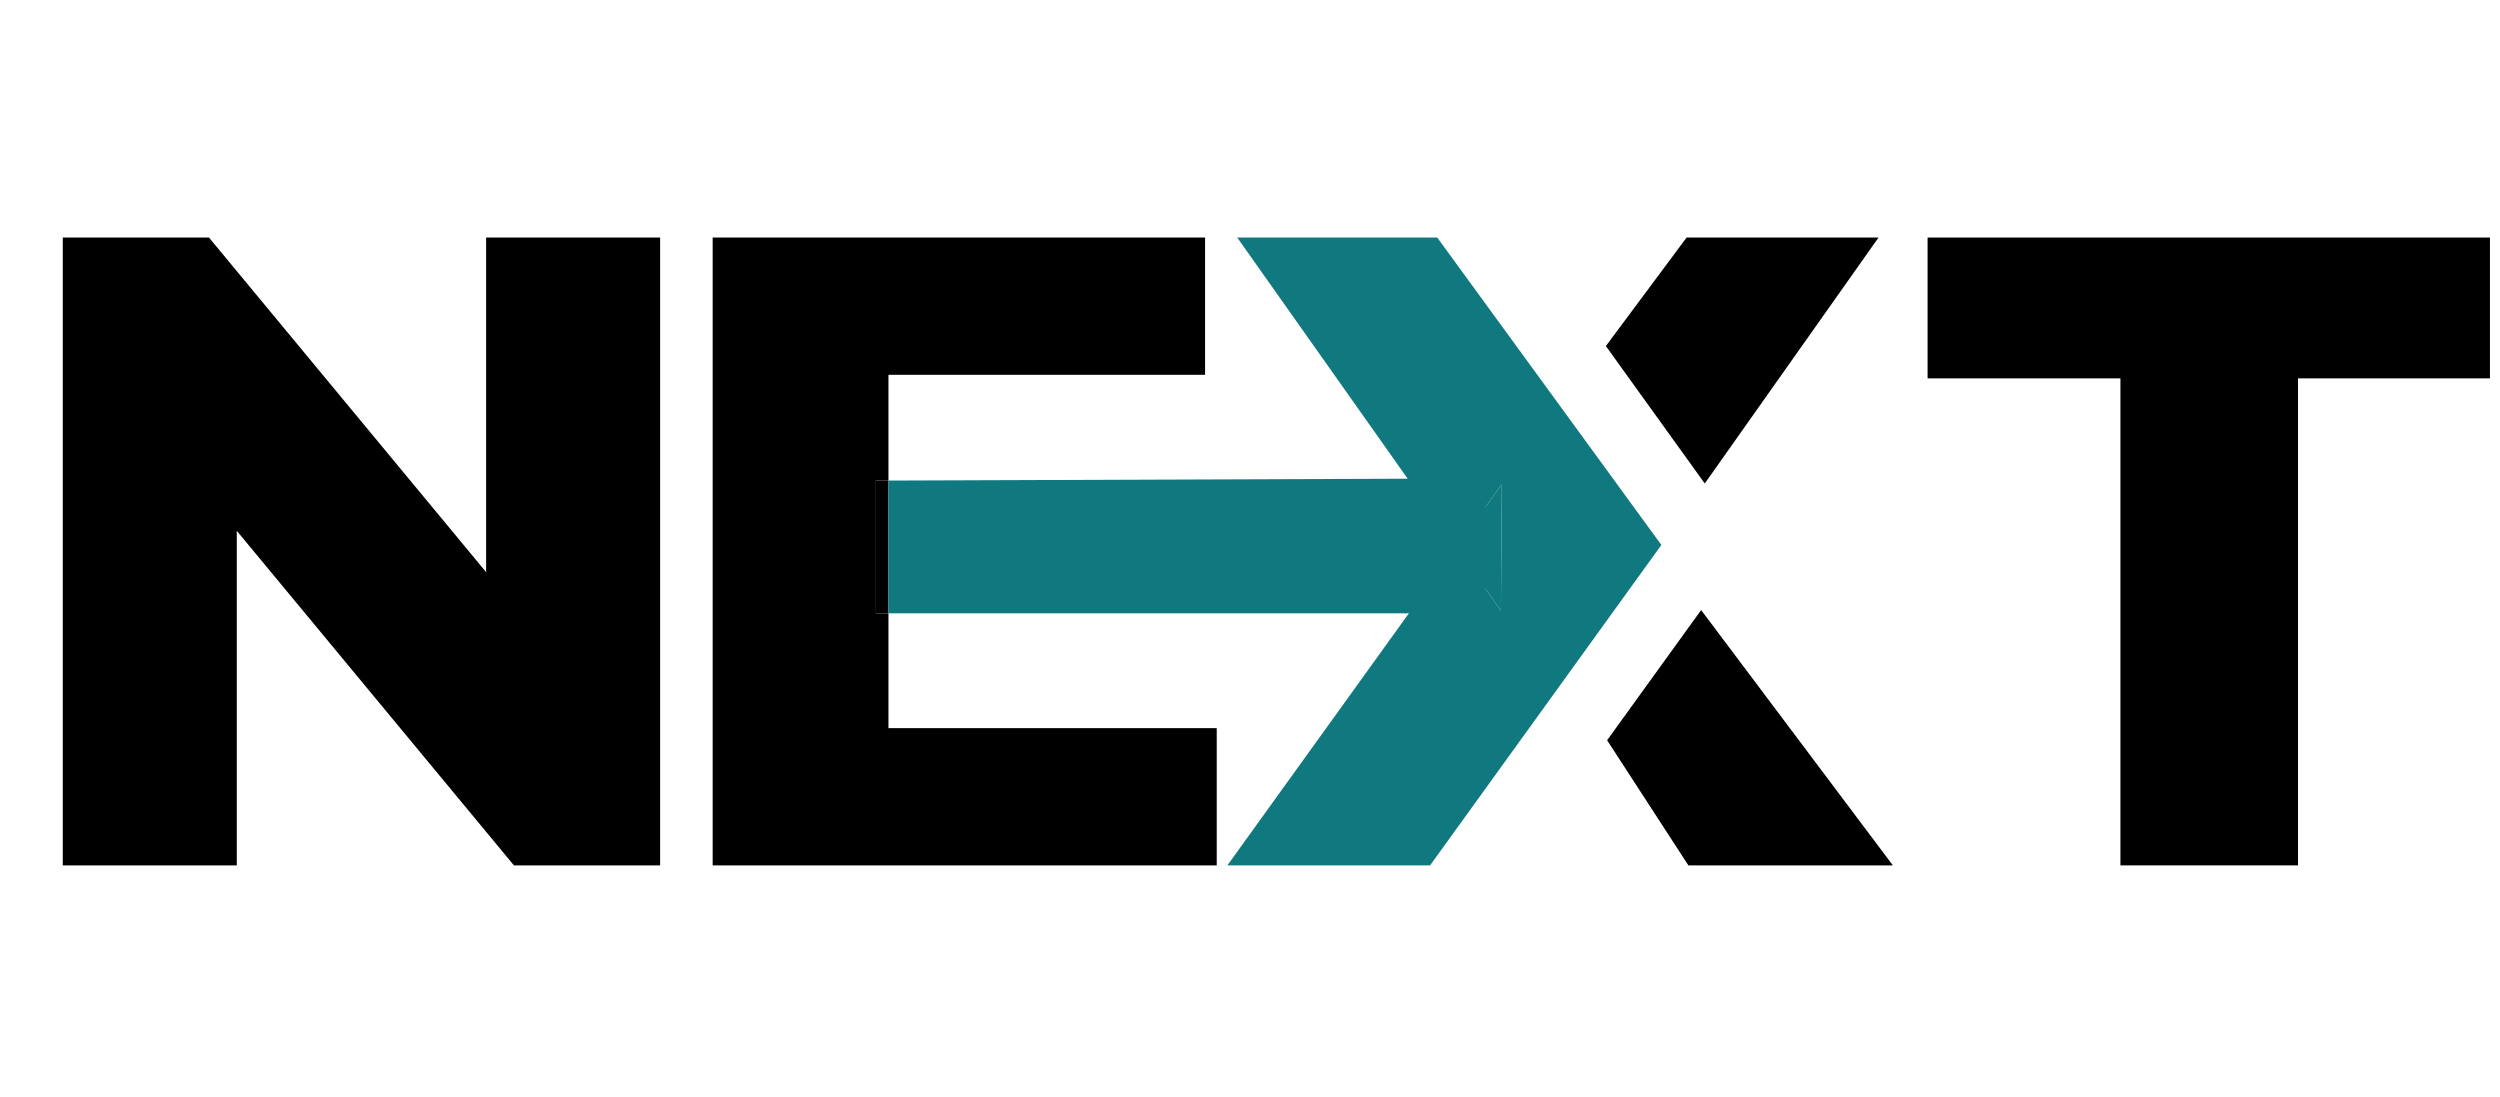 <svg width="442" height="194" viewBox="0 0 442 194" fill="none" xmlns="http://www.w3.org/2000/svg">
<path d="M11.1 153V41.999H36.947L98.156 115.894H85.946V41.999H116.709V153H90.862L29.653 79.106H41.863V153H11.1Z" fill="black"/>
<path fill-rule="evenodd" clip-rule="evenodd" d="M157.08 108.442V84.965L154.86 84.973V108.442H157.08Z" fill="black"/>
<path d="M154.86 108.442V84.973L157.08 84.965V66.262H213.056V42H126V153.001H215.118V128.739H157.08V108.442H154.86Z" fill="black"/>
<path d="M262.602 108.442V84.584L157.08 84.965V108.442H262.602Z" fill="#107980"/>
<path d="M298.189 42L283.918 61.182L301.401 85.48L332.124 42H298.189Z" fill="black"/>
<path d="M265.523 85.607L265.365 107.966L257.469 96.794L217 153.001H252.837L293.729 96.349L254.106 42H218.744L257.469 96.794L265.523 85.607Z" fill="#107980"/>
<path d="M265.365 107.966L265.523 85.607L257.469 96.794L265.365 107.966Z" fill="#107980"/>
<path d="M300.762 107.859L334.661 153.001H298.506L284.138 130.877L292.45 119.368L300.762 107.859Z" fill="black"/>
<path d="M374.891 153V66.895H340.798V41.999H440.223V66.895H406.288V153H374.891Z" fill="black"/>
</svg>
